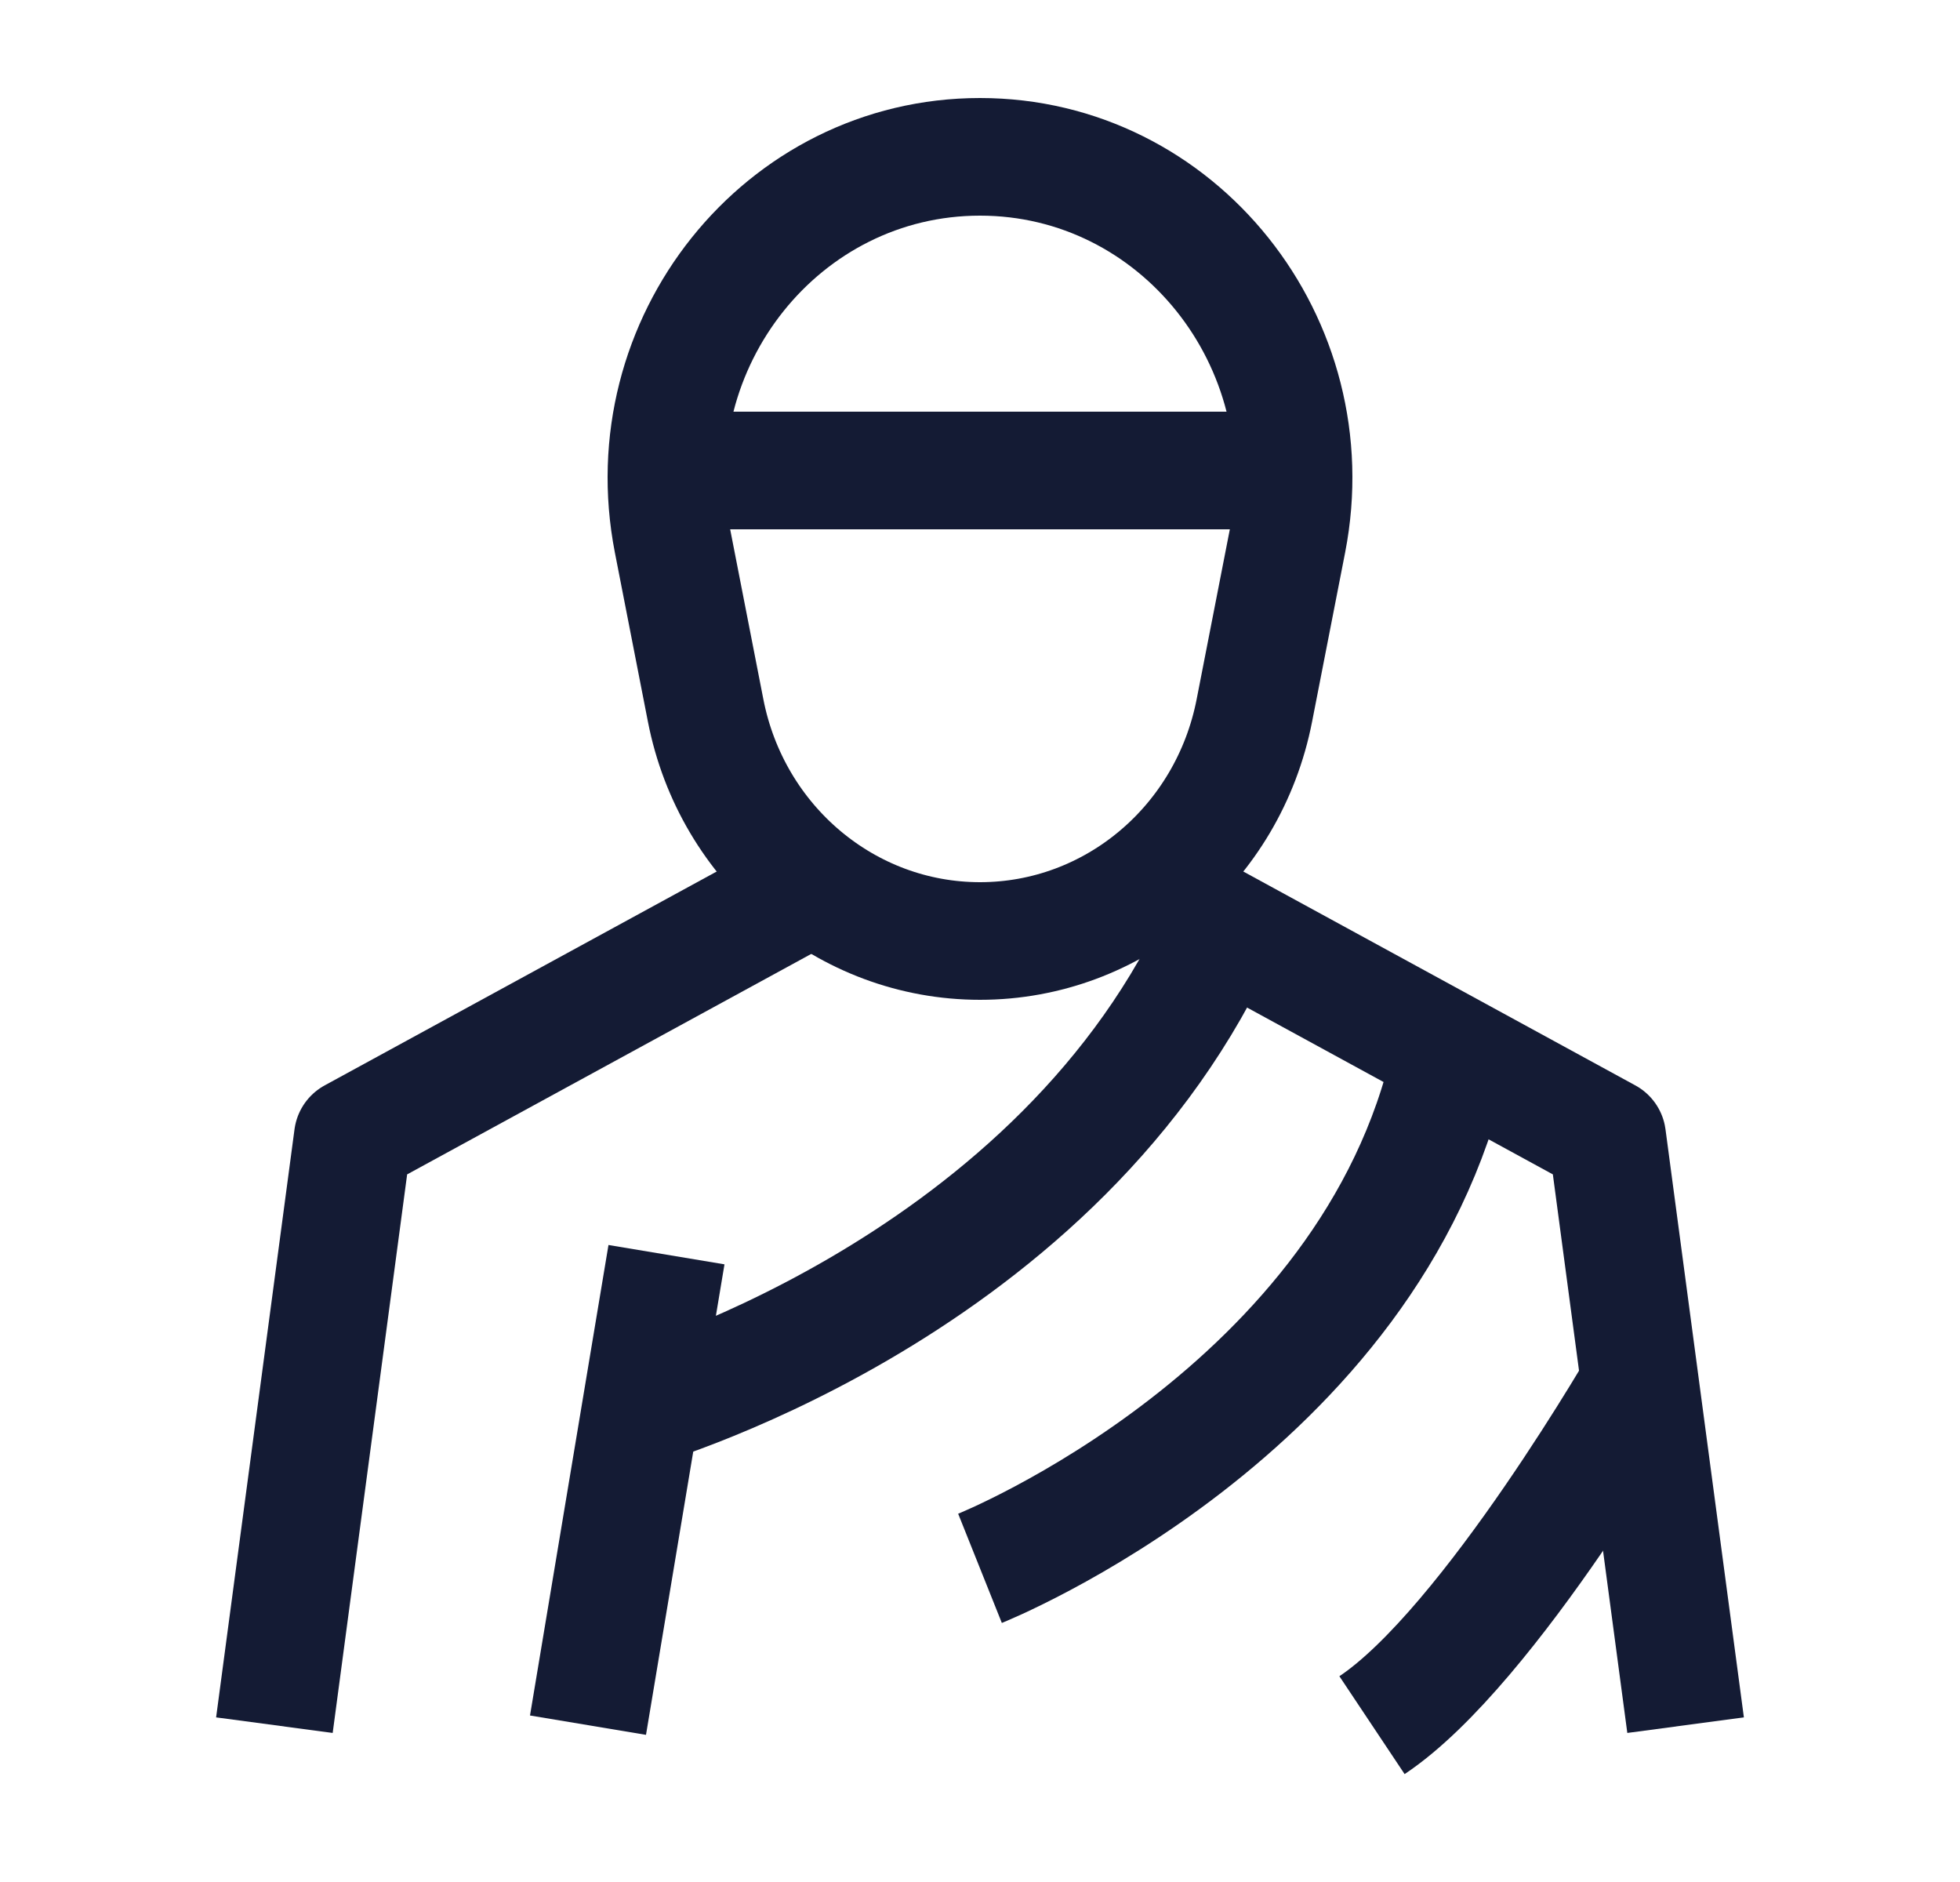 <svg width="25" height="24" viewBox="0 0 25 24" fill="none" xmlns="http://www.w3.org/2000/svg">
<path d="M10 11.5L4.5 14.5L3.5 22M15 11.5L20.5 14.5L21.5 22" stroke="#141B34" stroke-width="1.5" stroke-linejoin="round"/>
<path d="M7.5 22L8.501 16" stroke="#141B34" stroke-width="1.5" stroke-linejoin="round"/>
<path d="M8 18C8 18 13.346 16.534 15.5 12" stroke="#141B34" stroke-width="1.5" stroke-linejoin="round"/>
<path d="M12.5 20C12.5 20 17.5 18 18.5 13.5" stroke="#141B34" stroke-width="1.5" stroke-linejoin="round"/>
<path d="M21 17.5C21 17.5 19 21 17.5 22" stroke="#141B34" stroke-width="1.5" stroke-linejoin="round"/>
<path d="M16 9.058L16.421 6.903C16.916 4.366 15.023 2 12.5 2C9.977 2 8.084 4.366 8.579 6.903L9 9.058C9.333 10.769 10.798 12 12.5 12C14.202 12 15.667 10.769 16 9.058Z" stroke="#141B34" stroke-width="1.5" stroke-linejoin="round"/>
<path d="M8.501 6L16.5 6" stroke="#141B34" stroke-width="1.5" stroke-linejoin="round"/>
</svg>

